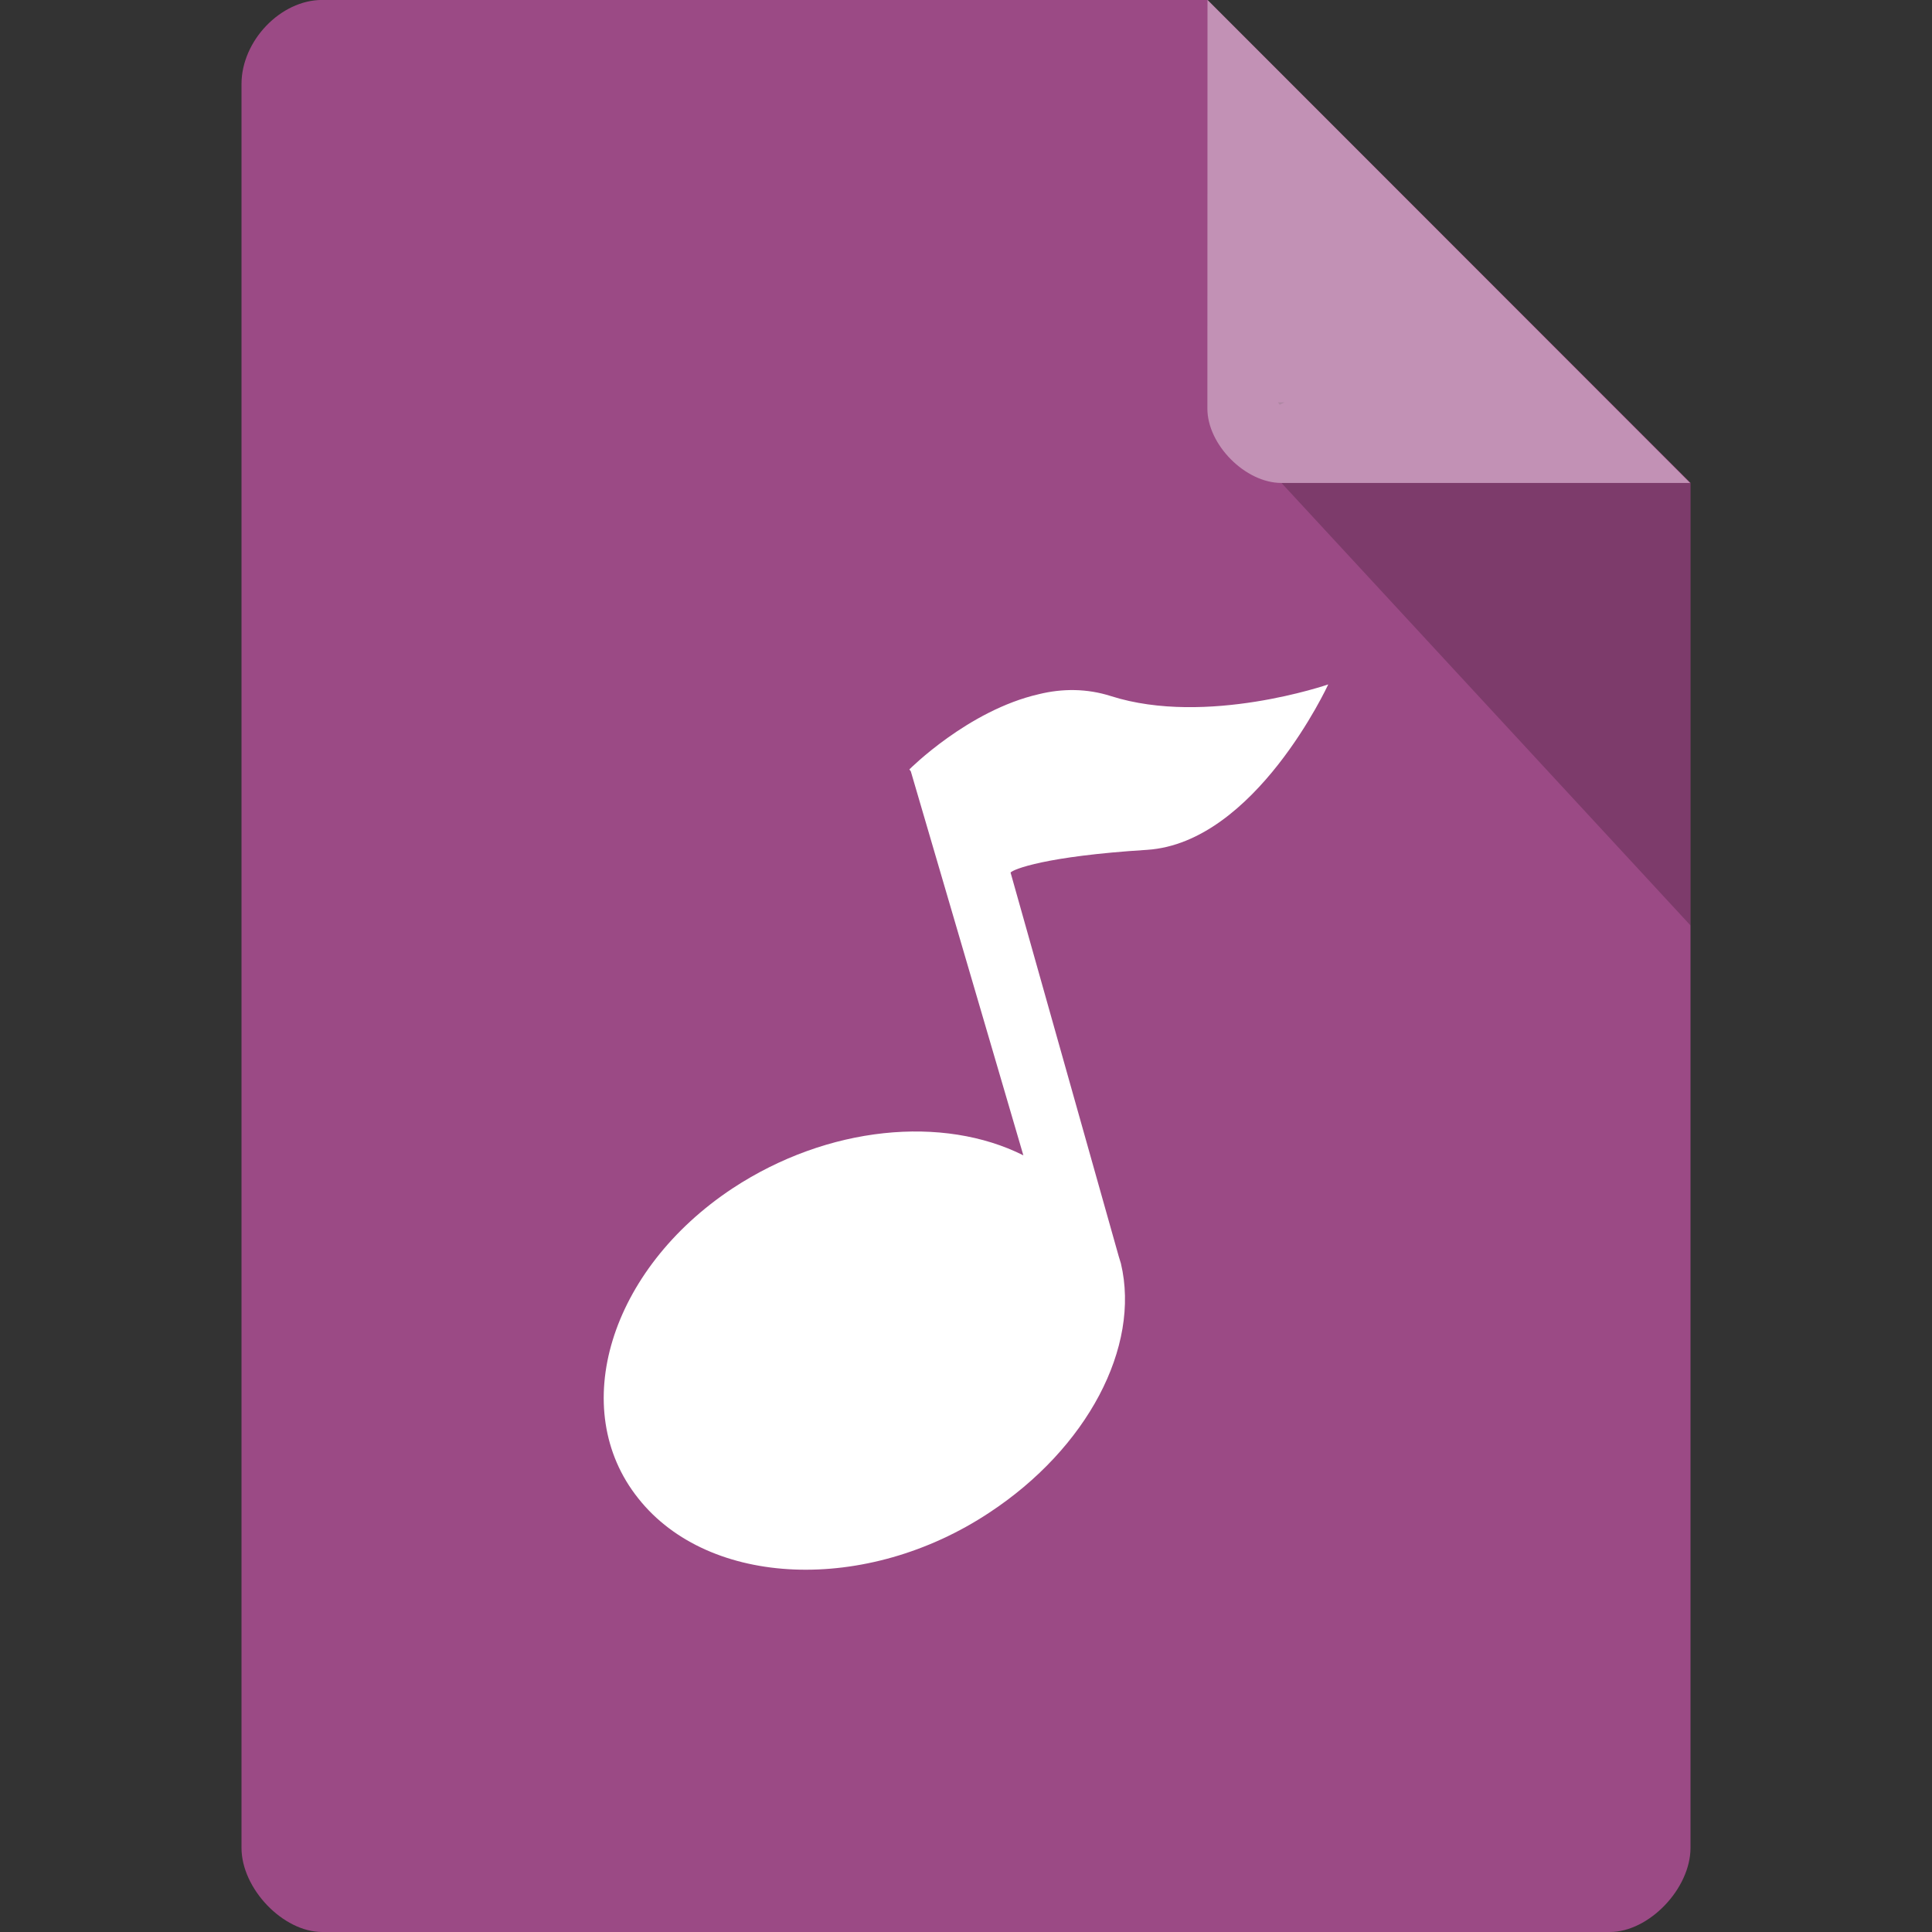 <?xml version="1.0" encoding="UTF-8" standalone="no"?>
<svg
   xmlns:dc="http://purl.org/dc/elements/1.1/"
   xmlns:cc="http://creativecommons.org/ns#"
   xmlns:rdf="http://www.w3.org/1999/02/22-rdf-syntax-ns#"
   xmlns:svg="http://www.w3.org/2000/svg"
   xmlns="http://www.w3.org/2000/svg"
   xmlns:sodipodi="http://sodipodi.sourceforge.net/DTD/sodipodi-0.dtd"
   xmlns:inkscape="http://www.inkscape.org/namespaces/inkscape"
   width="16"
   height="16"
   viewBox="0 0 16 16"
   id="svg2992"
   version="1.1"
   inkscape:version="0.48.5 r10040"
   sodipodi:docname="application-audio.svg">
  <rect x="0" y="0" width="16" height="16" fill="#333333" stroke="none"/>
  <defs
     id="defs3004" />
  <sodipodi:namedview
     pagecolor="#ffffff"
     bordercolor="#666666"
     borderopacity="1"
     objecttolerance="10"
     gridtolerance="10"
     guidetolerance="10"
     inkscape:pageopacity="0"
     inkscape:pageshadow="2"
     inkscape:window-width="1280"
     inkscape:window-height="970"
     id="namedview3002"
     showgrid="true"
     inkscape:zoom="14.75"
     inkscape:cx="1.5645728"
     inkscape:cy="5.2394354"
     inkscape:window-x="0"
     inkscape:window-y="0"
     inkscape:window-maximized="1"
     inkscape:current-layer="svg2992">
    <inkscape:grid
       type="xygrid"
       id="grid3053" />
  </sodipodi:namedview>
  <path
     style="fill:#9b4a85;fill-opacity:1"
     d="M 2.668,-4.46e-4 C 2.324,-4.46e-4 2,0.338 2,0.696 L 2,15.303 C 2,15.641 2.344,16 2.668,16 l 10.664,0 C 13.656,16 14,15.641 14,15.303 l 0,-11.304 -4,-4 z"
     id="path4"
     inkscape:connector-curvature="0"
     sodipodi:nodetypes="ssssssccs" />
  <path
     style="fill:#000000;fill-opacity:0.196"
     d="m 10.583,3.332 0.015,0.02 0.04,-0.02 z m 0.03,0.668 3.387,3.664 0,-3.664 z"
     id="path6"
     inkscape:connector-curvature="0"
     sodipodi:nodetypes="cccccccc" />
  <path
     style="fill:#ffffff;fill-opacity:0.392"
     d="m 10,-4.46e-4 3.996,4 -3.384,0 c -0.299,0 -0.613,-0.317 -0.613,-0.616 z"
     id="path8"
     inkscape:connector-curvature="0"
     sodipodi:nodetypes="ccssc" />
  <path
     style="fill:#ffffff"
     d="M 8.603,5.749 C 8.017,5.883 7.531,6.372 7.531,6.372 l 0.012,0.016 0.932,3.18 C 7.812,9.235 6.857,9.321 6.066,9.842 5.052,10.513 4.694,11.668 5.286,12.409 c 0.586,0.741 1.893,0.79 2.907,0.118 0.809,-0.532 1.254,-1.37 1.09,-2.063 -0.006,-0.021 -0.012,-0.038 -0.018,-0.059 L 8.369,7.226 C 8.392,7.199 8.656,7.091 9.5,7.038 10.396,6.979 11,5.668 11,5.668 c 0,0 -1.008,0.349 -1.799,0.097 -0.199,-0.064 -0.404,-0.064 -0.598,-0.016 z"
     id="path3000"
     inkscape:connector-curvature="0" />
</svg>
